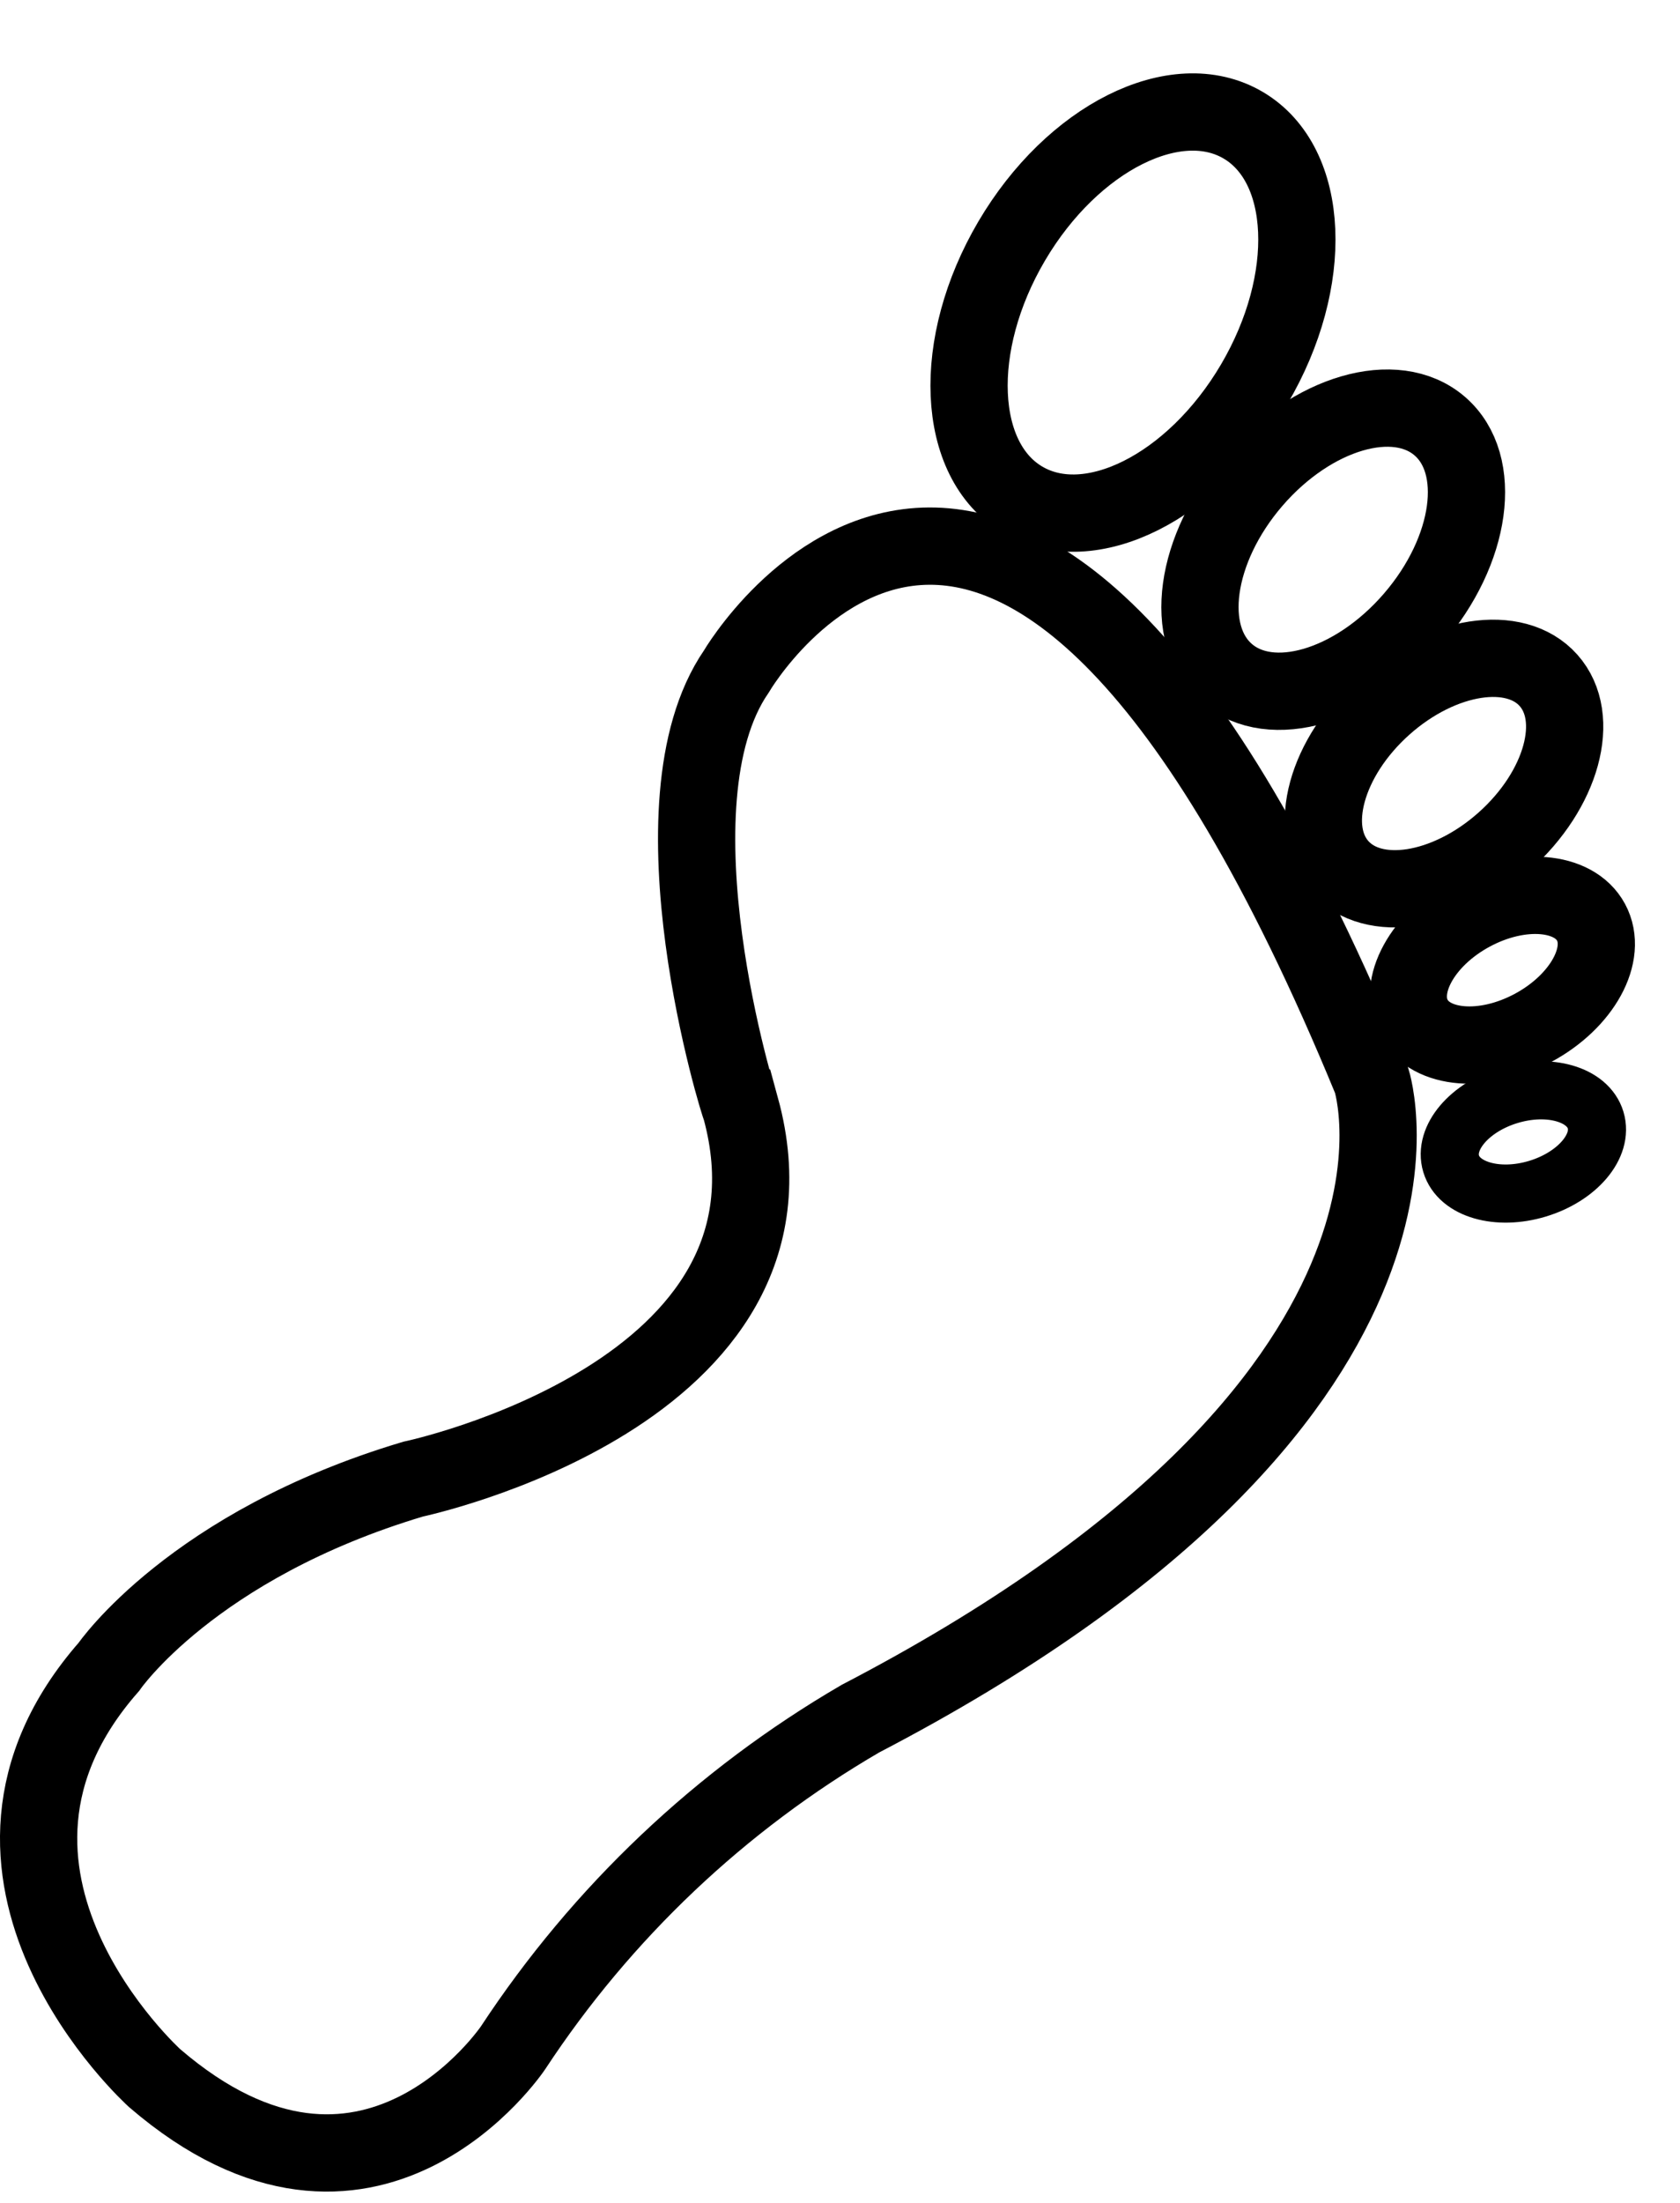 <svg width="87" height="114" viewBox="0 0 87 114" fill="none" >
<path d="M38.127 34.758C38.127 34.758 52.308 10.44 71.028 55.904C71.028 55.904 76.374 72.386 44.556 88.941C37.325 93.15 31.169 98.978 26.572 105.969C26.572 105.969 19.114 117.093 8.01 107.545C8.01 107.545 -3.755 96.956 5.636 86.262C5.636 86.262 9.954 79.959 21.393 76.545C21.393 76.545 42.402 72.123 38.358 57.343C38.295 57.343 33.41 41.628 38.127 34.758Z" stroke="black" stroke-width="4" stroke-miterlimit="10"/>
<path d="M64.954 19.875C68.106 14.52 67.849 8.524 64.38 6.481C60.91 4.438 55.542 7.122 52.389 12.477C49.237 17.831 49.494 23.828 52.963 25.87C56.433 27.913 61.801 25.229 64.954 19.875Z" stroke="black" stroke-width="4" stroke-miterlimit="10"/>
<path d="M73.184 32.022C76.232 28.491 76.848 24.028 74.56 22.053C72.272 20.078 67.946 21.339 64.898 24.87C61.851 28.401 61.235 32.864 63.523 34.839C65.811 36.814 70.137 35.553 73.184 32.022Z" stroke="black" stroke-width="4" stroke-miterlimit="10"/>
<path d="M77.906 43.535C80.893 40.87 81.915 37.141 80.188 35.206C78.462 33.271 74.641 33.862 71.653 36.528C68.666 39.193 67.645 42.922 69.371 44.857C71.098 46.792 74.919 46.2 77.906 43.535Z" stroke="black" stroke-width="4" stroke-miterlimit="10"/>
<path d="M79.406 53.184C81.943 51.814 83.281 49.371 82.393 47.728C81.506 46.084 78.73 45.861 76.192 47.231C73.655 48.601 72.317 51.044 73.205 52.688C74.092 54.331 76.868 54.554 79.406 53.184Z" stroke="black" stroke-width="4" stroke-miterlimit="10"/>
<path d="M79.62 61.516C81.686 60.891 83.034 59.302 82.63 57.965C82.227 56.628 80.224 56.051 78.158 56.675C76.092 57.299 74.744 58.889 75.148 60.225C75.551 61.562 77.554 62.14 79.62 61.516Z" stroke="black" stroke-width="3.009" stroke-miterlimit="10"/>
</svg>
